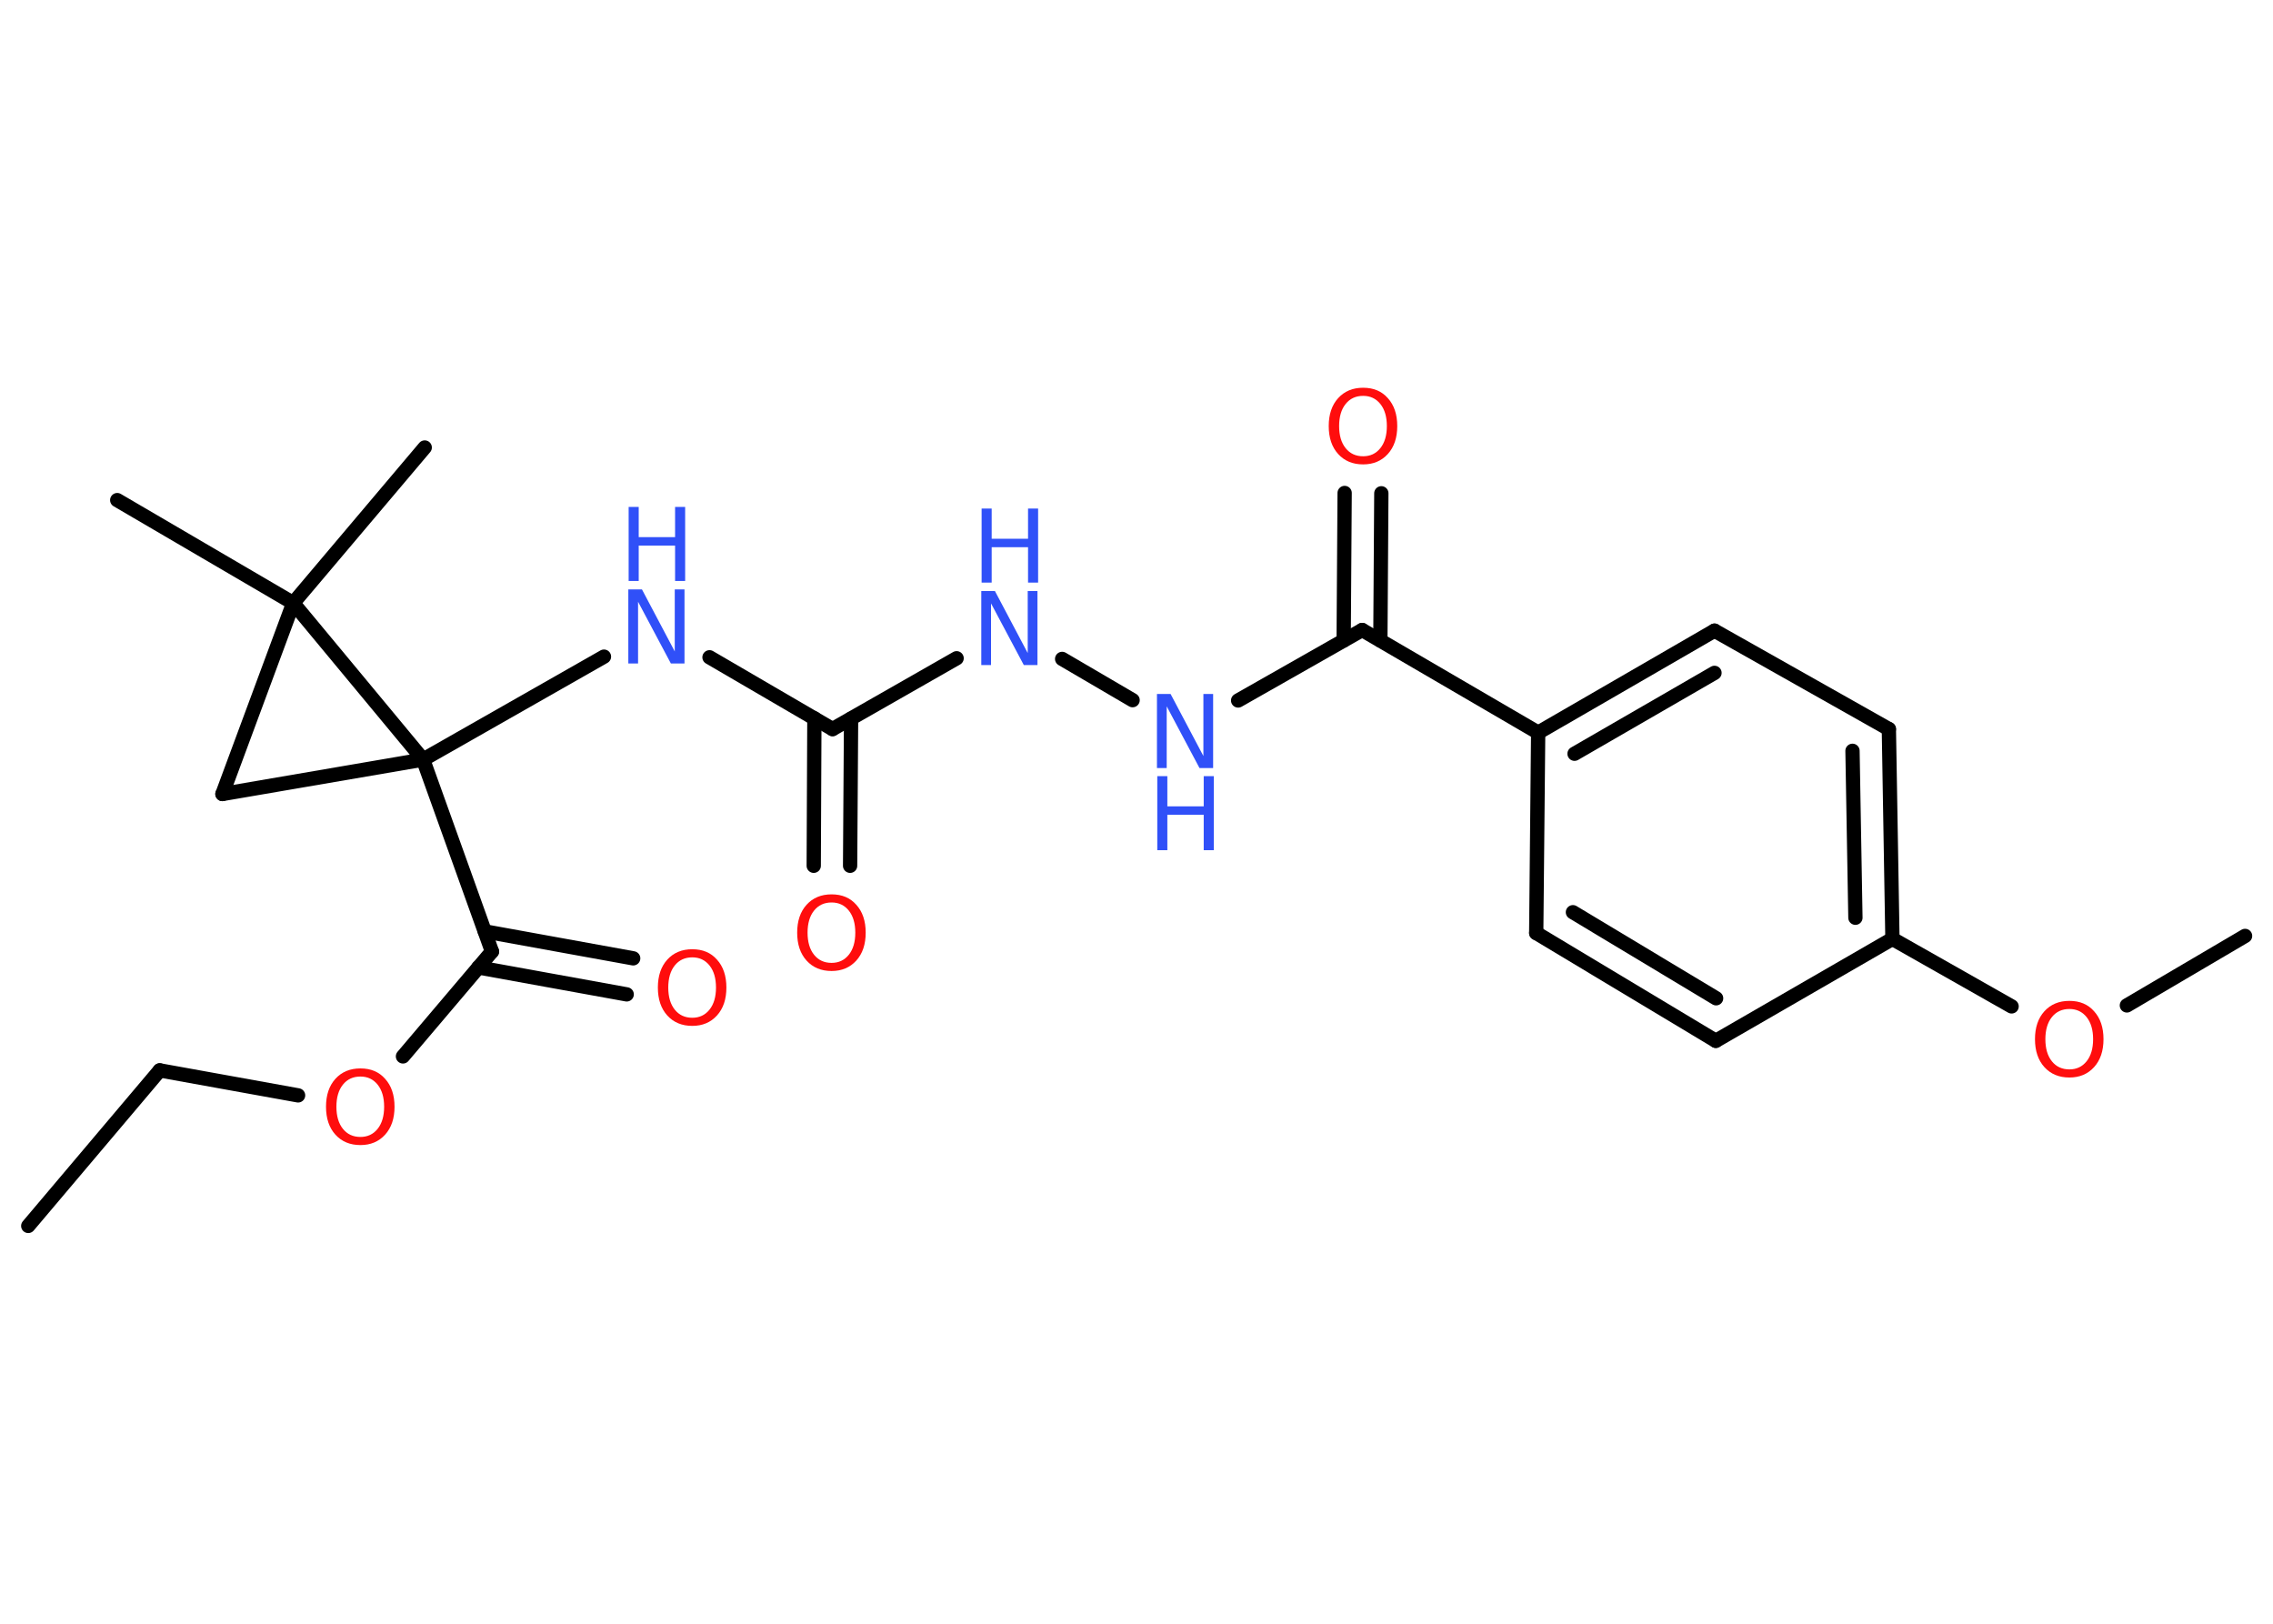<?xml version='1.0' encoding='UTF-8'?>
<!DOCTYPE svg PUBLIC "-//W3C//DTD SVG 1.1//EN" "http://www.w3.org/Graphics/SVG/1.1/DTD/svg11.dtd">
<svg version='1.2' xmlns='http://www.w3.org/2000/svg' xmlns:xlink='http://www.w3.org/1999/xlink' width='70.0mm' height='50.0mm' viewBox='0 0 70.0 50.0'>
  <desc>Generated by the Chemistry Development Kit (http://github.com/cdk)</desc>
  <g stroke-linecap='round' stroke-linejoin='round' stroke='#000000' stroke-width='.44' fill='#3050F8'>
    <rect x='.0' y='.0' width='70.0' height='50.0' fill='#FFFFFF' stroke='none'/>
    <g id='mol1' class='mol'>
      <line id='mol1bnd1' class='bond' x1='.87' y1='37.75' x2='4.92' y2='32.96'/>
      <line id='mol1bnd2' class='bond' x1='4.92' y1='32.96' x2='9.18' y2='33.73'/>
      <line id='mol1bnd3' class='bond' x1='12.41' y1='32.53' x2='15.15' y2='29.3'/>
      <g id='mol1bnd4' class='bond'>
        <line x1='14.93' y1='28.68' x2='19.5' y2='29.51'/>
        <line x1='14.73' y1='29.79' x2='19.3' y2='30.62'/>
      </g>
      <line id='mol1bnd5' class='bond' x1='15.15' y1='29.3' x2='13.03' y2='23.39'/>
      <line id='mol1bnd6' class='bond' x1='13.03' y1='23.39' x2='18.6' y2='20.22'/>
      <line id='mol1bnd7' class='bond' x1='21.85' y1='20.24' x2='25.64' y2='22.45'/>
      <g id='mol1bnd8' class='bond'>
        <line x1='26.21' y1='22.13' x2='26.18' y2='26.66'/>
        <line x1='25.08' y1='22.12' x2='25.06' y2='26.66'/>
      </g>
      <line id='mol1bnd9' class='bond' x1='25.64' y1='22.45' x2='29.46' y2='20.27'/>
      <line id='mol1bnd10' class='bond' x1='32.71' y1='20.29' x2='34.88' y2='21.56'/>
      <line id='mol1bnd11' class='bond' x1='38.13' y1='21.57' x2='41.95' y2='19.4'/>
      <g id='mol1bnd12' class='bond'>
        <line x1='41.38' y1='19.72' x2='41.41' y2='15.18'/>
        <line x1='42.51' y1='19.72' x2='42.54' y2='15.19'/>
      </g>
      <line id='mol1bnd13' class='bond' x1='41.95' y1='19.4' x2='47.37' y2='22.56'/>
      <g id='mol1bnd14' class='bond'>
        <line x1='52.8' y1='19.42' x2='47.37' y2='22.56'/>
        <line x1='52.8' y1='20.72' x2='48.49' y2='23.21'/>
      </g>
      <line id='mol1bnd15' class='bond' x1='52.8' y1='19.42' x2='58.17' y2='22.45'/>
      <g id='mol1bnd16' class='bond'>
        <line x1='58.28' y1='28.91' x2='58.17' y2='22.45'/>
        <line x1='57.14' y1='28.26' x2='57.05' y2='23.12'/>
      </g>
      <line id='mol1bnd17' class='bond' x1='58.28' y1='28.91' x2='61.95' y2='30.99'/>
      <line id='mol1bnd18' class='bond' x1='65.5' y1='30.96' x2='69.14' y2='28.82'/>
      <line id='mol1bnd19' class='bond' x1='58.28' y1='28.91' x2='52.84' y2='32.05'/>
      <g id='mol1bnd20' class='bond'>
        <line x1='47.31' y1='28.73' x2='52.84' y2='32.05'/>
        <line x1='48.44' y1='28.09' x2='52.85' y2='30.74'/>
      </g>
      <line id='mol1bnd21' class='bond' x1='47.37' y1='22.56' x2='47.31' y2='28.73'/>
      <line id='mol1bnd22' class='bond' x1='13.03' y1='23.39' x2='6.85' y2='24.45'/>
      <line id='mol1bnd23' class='bond' x1='6.85' y1='24.45' x2='9.03' y2='18.57'/>
      <line id='mol1bnd24' class='bond' x1='13.03' y1='23.39' x2='9.03' y2='18.57'/>
      <line id='mol1bnd25' class='bond' x1='9.03' y1='18.57' x2='13.08' y2='13.78'/>
      <line id='mol1bnd26' class='bond' x1='9.03' y1='18.57' x2='3.61' y2='15.4'/>
      <path id='mol1atm3' class='atom' d='M11.1 33.15q-.34 .0 -.54 .25q-.2 .25 -.2 .68q.0 .43 .2 .68q.2 .25 .54 .25q.33 .0 .53 -.25q.2 -.25 .2 -.68q.0 -.43 -.2 -.68q-.2 -.25 -.53 -.25zM11.1 32.9q.48 .0 .76 .32q.29 .32 .29 .86q.0 .54 -.29 .86q-.29 .32 -.76 .32q-.48 .0 -.77 -.32q-.29 -.32 -.29 -.86q.0 -.54 .29 -.86q.29 -.32 .77 -.32z' stroke='none' fill='#FF0D0D'/>
      <path id='mol1atm5' class='atom' d='M21.32 29.48q-.34 .0 -.54 .25q-.2 .25 -.2 .68q.0 .43 .2 .68q.2 .25 .54 .25q.33 .0 .53 -.25q.2 -.25 .2 -.68q.0 -.43 -.2 -.68q-.2 -.25 -.53 -.25zM21.32 29.23q.48 .0 .76 .32q.29 .32 .29 .86q.0 .54 -.29 .86q-.29 .32 -.76 .32q-.48 .0 -.77 -.32q-.29 -.32 -.29 -.86q.0 -.54 .29 -.86q.29 -.32 .77 -.32z' stroke='none' fill='#FF0D0D'/>
      <g id='mol1atm7' class='atom'>
        <path d='M19.36 18.15h.41l1.01 1.91v-1.91h.3v2.28h-.42l-1.01 -1.9v1.9h-.3v-2.28z' stroke='none'/>
        <path d='M19.36 15.61h.31v.93h1.12v-.93h.31v2.28h-.31v-1.09h-1.12v1.09h-.31v-2.28z' stroke='none'/>
      </g>
      <path id='mol1atm9' class='atom' d='M25.61 27.79q-.34 .0 -.54 .25q-.2 .25 -.2 .68q.0 .43 .2 .68q.2 .25 .54 .25q.33 .0 .53 -.25q.2 -.25 .2 -.68q.0 -.43 -.2 -.68q-.2 -.25 -.53 -.25zM25.61 27.54q.48 .0 .76 .32q.29 .32 .29 .86q.0 .54 -.29 .86q-.29 .32 -.76 .32q-.48 .0 -.77 -.32q-.29 -.32 -.29 -.86q.0 -.54 .29 -.86q.29 -.32 .77 -.32z' stroke='none' fill='#FF0D0D'/>
      <g id='mol1atm10' class='atom'>
        <path d='M30.23 18.2h.41l1.01 1.91v-1.91h.3v2.28h-.42l-1.01 -1.9v1.9h-.3v-2.28z' stroke='none'/>
        <path d='M30.23 15.66h.31v.93h1.12v-.93h.31v2.28h-.31v-1.09h-1.12v1.09h-.31v-2.28z' stroke='none'/>
      </g>
      <g id='mol1atm11' class='atom'>
        <path d='M35.64 21.37h.41l1.01 1.91v-1.91h.3v2.28h-.42l-1.01 -1.9v1.9h-.3v-2.28z' stroke='none'/>
        <path d='M35.64 23.9h.31v.93h1.12v-.93h.31v2.28h-.31v-1.09h-1.12v1.09h-.31v-2.28z' stroke='none'/>
      </g>
      <path id='mol1atm13' class='atom' d='M41.98 12.19q-.34 .0 -.54 .25q-.2 .25 -.2 .68q.0 .43 .2 .68q.2 .25 .54 .25q.33 .0 .53 -.25q.2 -.25 .2 -.68q.0 -.43 -.2 -.68q-.2 -.25 -.53 -.25zM41.98 11.94q.48 .0 .76 .32q.29 .32 .29 .86q.0 .54 -.29 .86q-.29 .32 -.76 .32q-.48 .0 -.77 -.32q-.29 -.32 -.29 -.86q.0 -.54 .29 -.86q.29 -.32 .77 -.32z' stroke='none' fill='#FF0D0D'/>
      <path id='mol1atm18' class='atom' d='M63.73 31.07q-.34 .0 -.54 .25q-.2 .25 -.2 .68q.0 .43 .2 .68q.2 .25 .54 .25q.33 .0 .53 -.25q.2 -.25 .2 -.68q.0 -.43 -.2 -.68q-.2 -.25 -.53 -.25zM63.73 30.82q.48 .0 .76 .32q.29 .32 .29 .86q.0 .54 -.29 .86q-.29 .32 -.76 .32q-.48 .0 -.77 -.32q-.29 -.32 -.29 -.86q.0 -.54 .29 -.86q.29 -.32 .77 -.32z' stroke='none' fill='#FF0D0D'/>
    </g>
  </g>
</svg>
